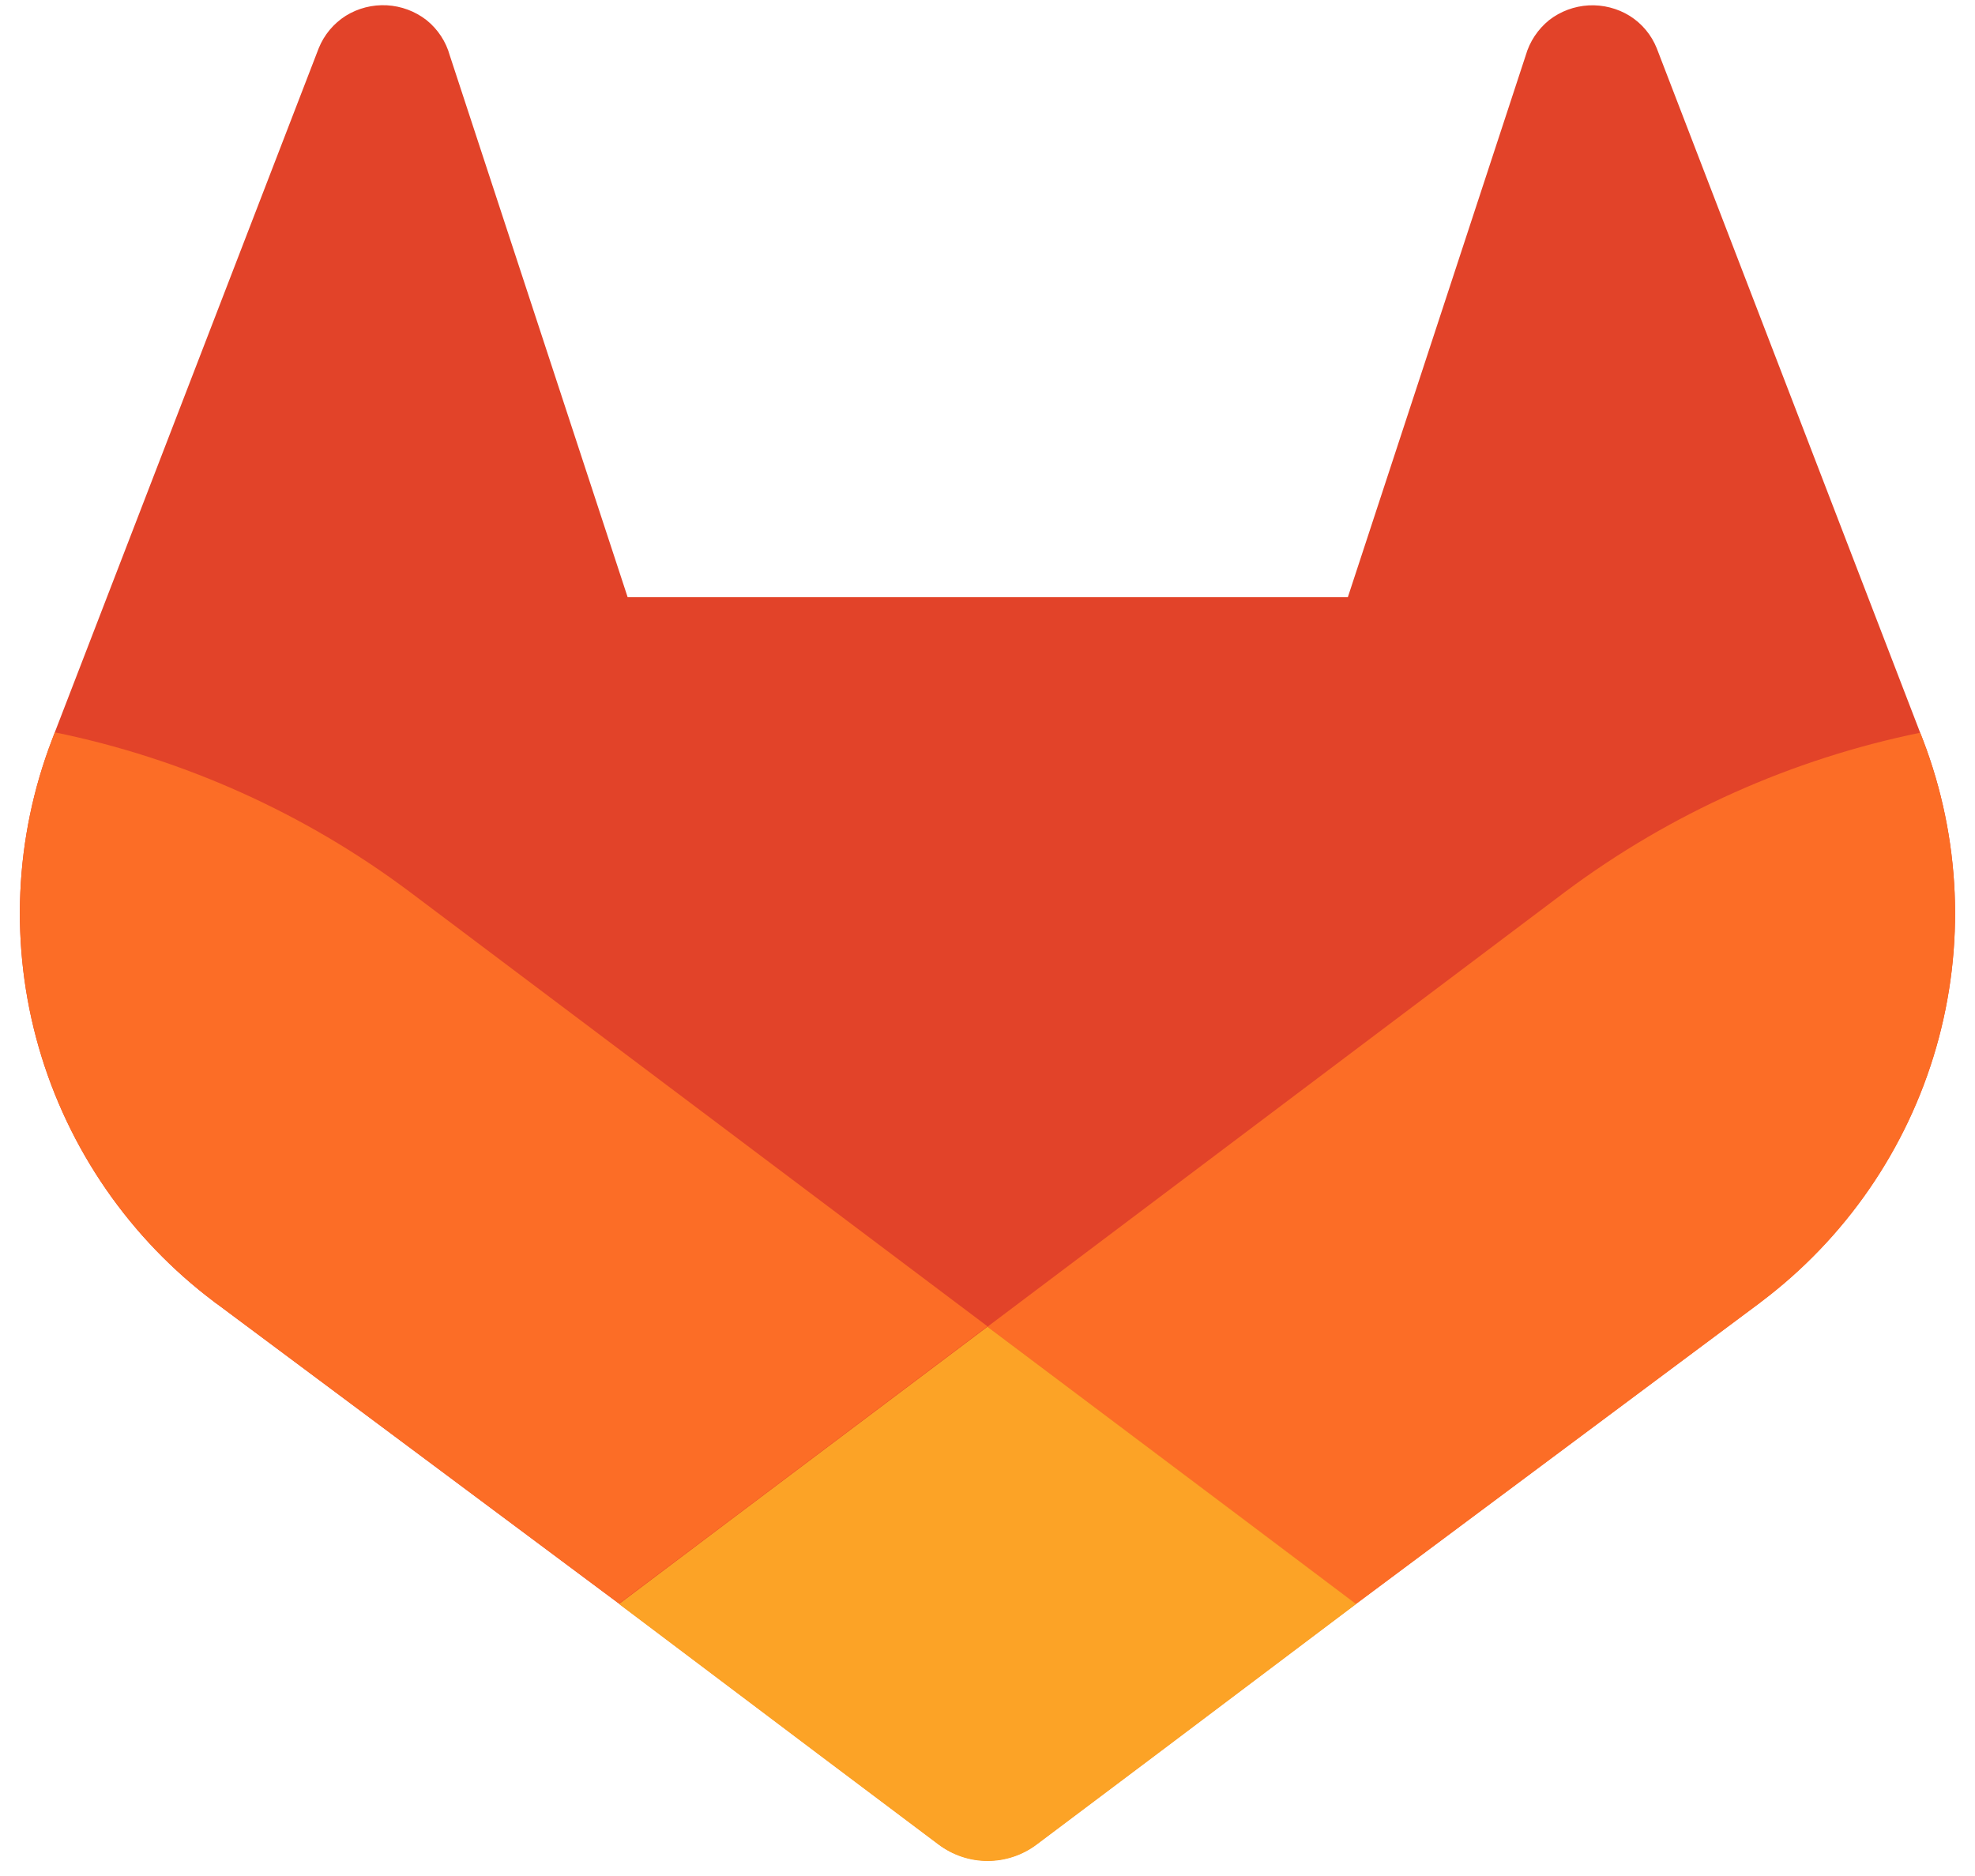 <svg xmlns="http://www.w3.org/2000/svg" width="40" height="38" viewBox="0 0 40 38" fill="none">
  <path d="M38.945 14.983L38.89 14.842L33.555 0.979C33.447 0.708 33.255 0.477 33.006 0.321C32.758 0.168 32.468 0.094 32.176 0.109C31.884 0.125 31.604 0.229 31.374 0.408C31.146 0.593 30.98 0.843 30.9 1.124L27.298 12.097H12.712L9.11 1.124C9.032 0.841 8.866 0.59 8.637 0.406C8.406 0.227 8.126 0.123 7.834 0.107C7.542 0.092 7.253 0.165 7.004 0.319C6.756 0.476 6.564 0.706 6.455 0.977L1.11 14.834L1.057 14.974C0.289 16.972 0.194 19.165 0.787 21.221C1.38 23.277 2.628 25.086 4.343 26.374L4.361 26.389L4.41 26.423L12.537 32.483L16.557 35.513L19.006 37.354C19.293 37.57 19.642 37.688 20.002 37.688C20.362 37.688 20.712 37.57 20.998 37.354L23.447 35.513L27.467 32.483L35.643 26.387L35.663 26.37C37.375 25.082 38.62 23.275 39.212 21.221C39.803 19.168 39.71 16.979 38.945 14.983Z" fill="#E24329"/>
  <path d="M38.945 14.983L38.89 14.842C36.29 15.374 33.841 16.47 31.716 18.053L20 26.874C23.99 29.88 27.463 32.491 27.463 32.491L35.639 26.395L35.659 26.379C37.373 25.09 38.62 23.282 39.212 21.227C39.805 19.172 39.711 16.98 38.945 14.983Z" fill="#FC6D26"/>
  <path d="M12.537 32.491L16.557 35.521L19.006 37.362C19.293 37.578 19.642 37.696 20.002 37.696C20.362 37.696 20.712 37.578 20.998 37.362L23.447 35.521L27.467 32.491C27.467 32.491 23.99 29.872 20 26.874C16.01 29.872 12.537 32.491 12.537 32.491Z" fill="#FCA326"/>
  <path d="M8.282 18.053C6.159 16.467 3.71 15.367 1.11 14.834L1.057 14.974C0.289 16.972 0.194 19.165 0.787 21.221C1.38 23.277 2.628 25.086 4.343 26.374L4.361 26.389L4.41 26.423L12.537 32.483C12.537 32.483 16.006 29.872 20 26.866L8.282 18.053Z" fill="#FC6D26"/>
</svg>